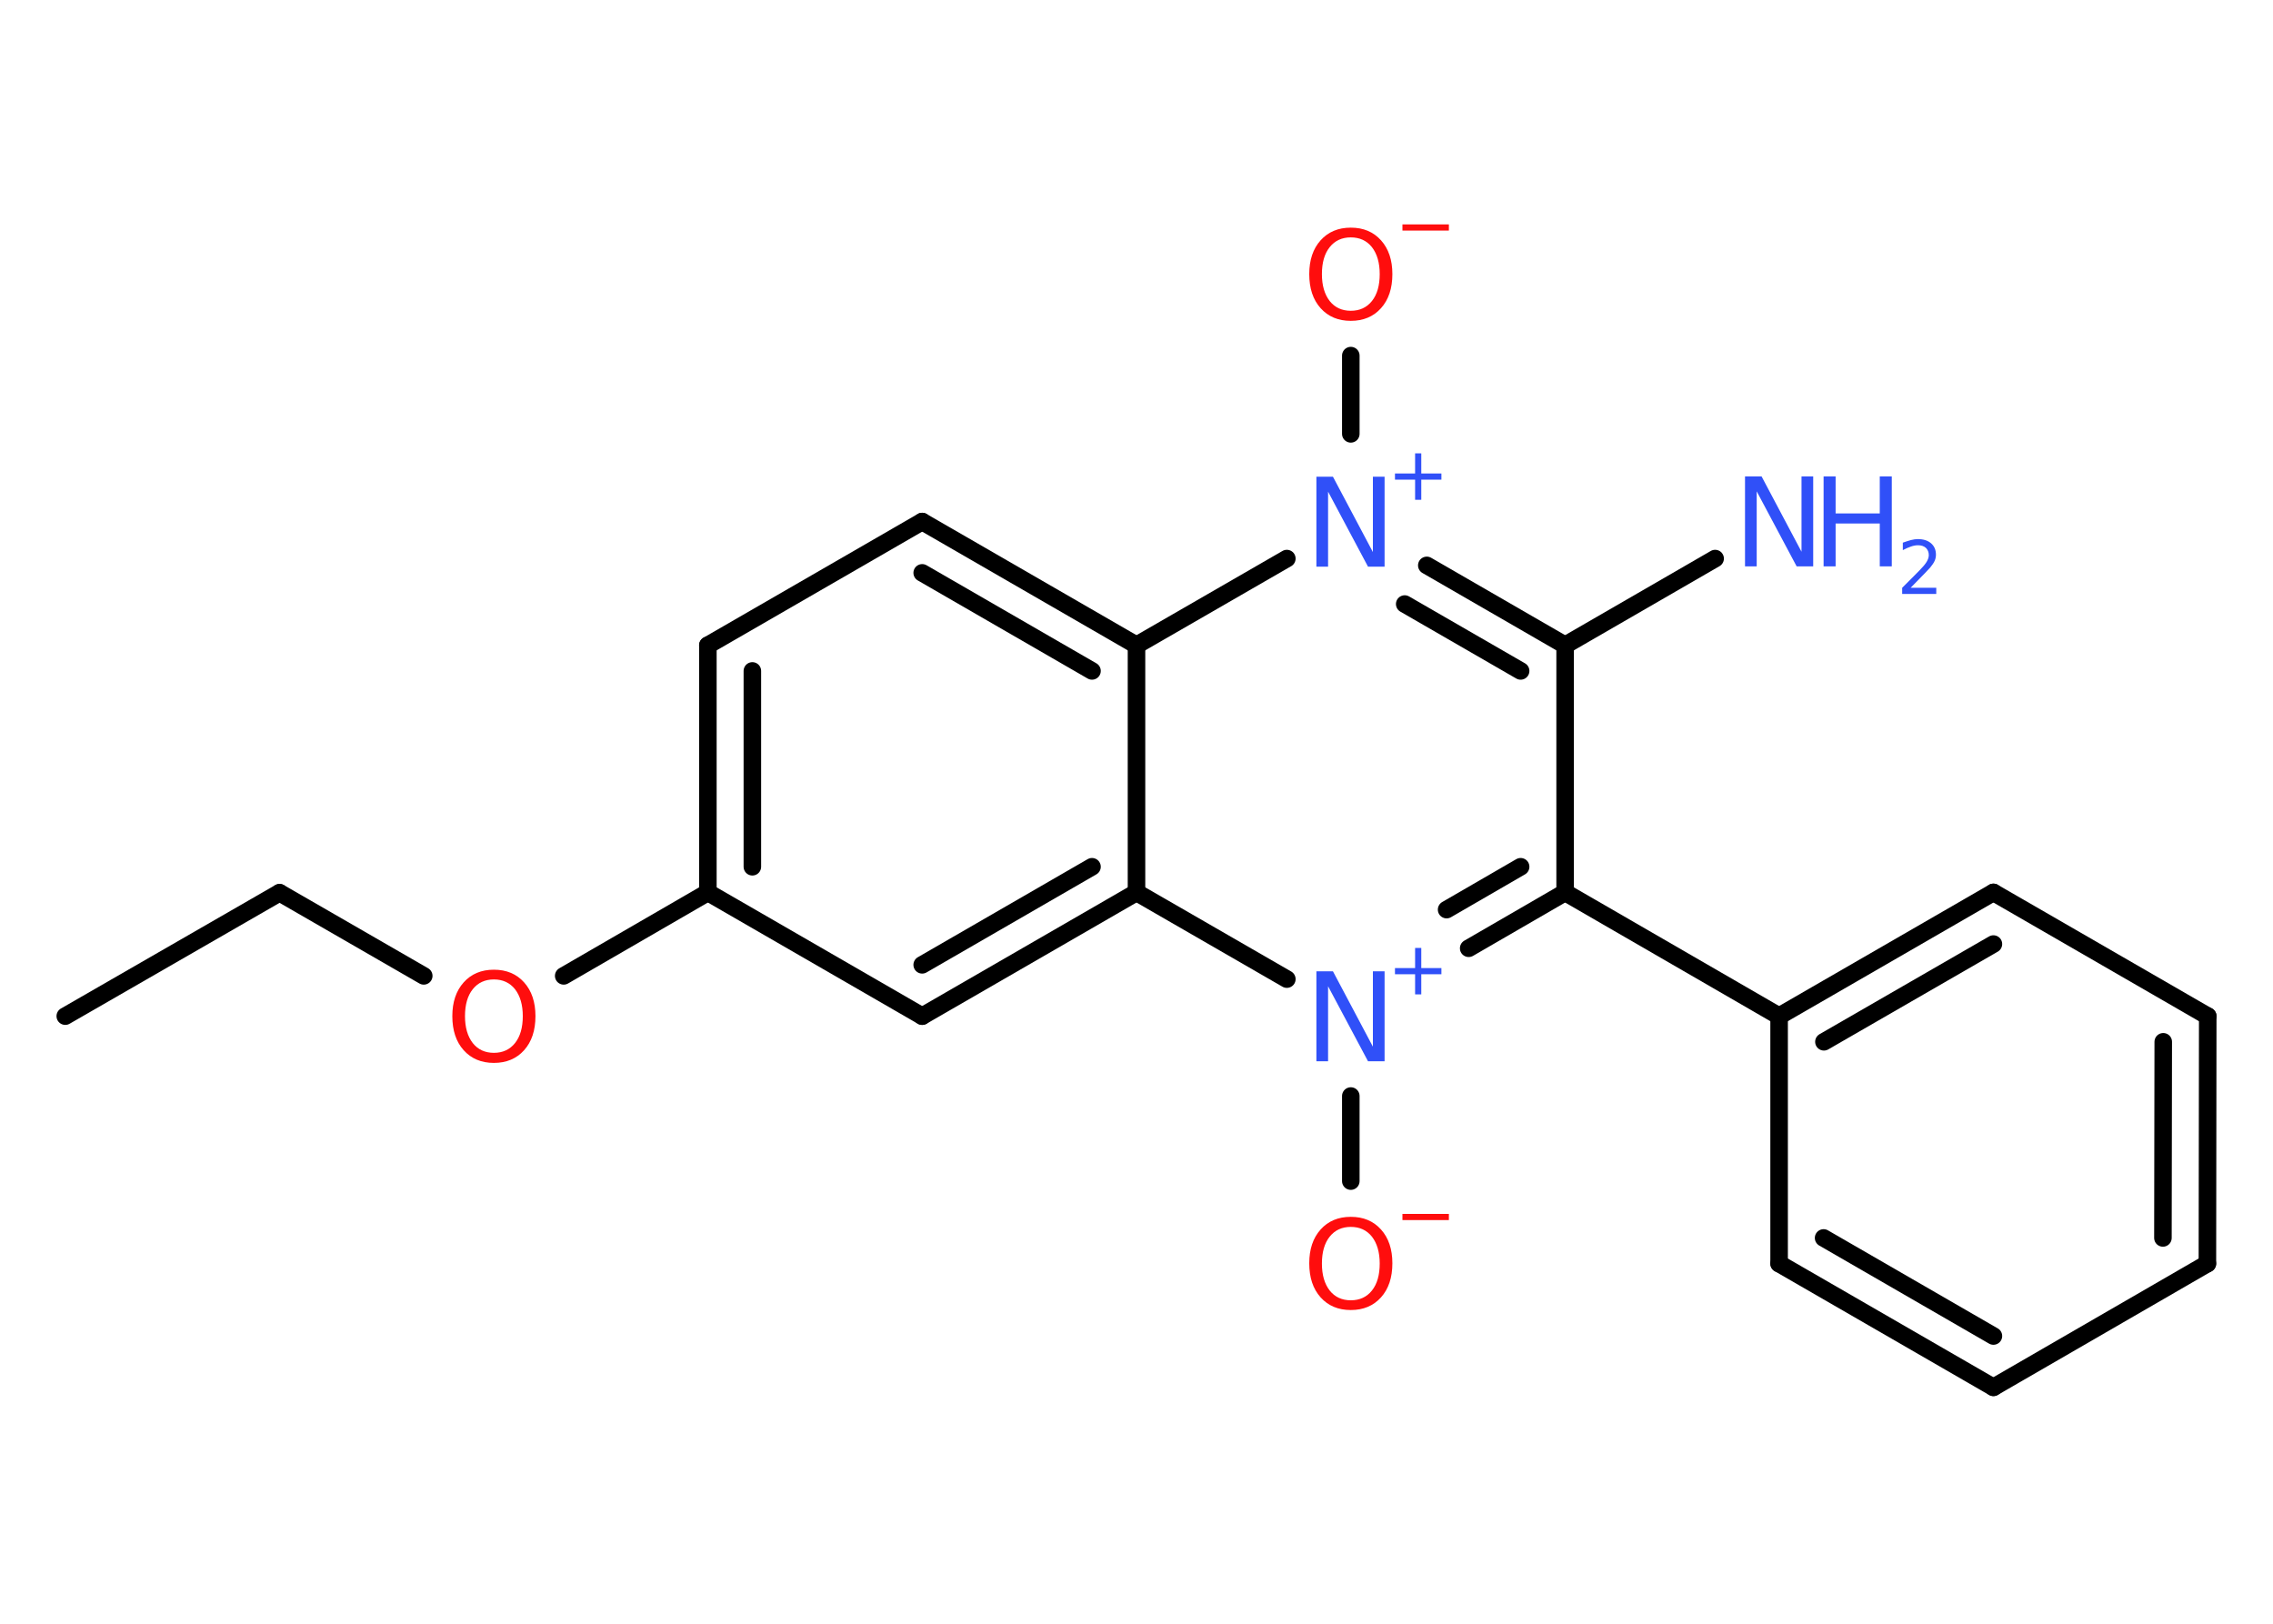 <?xml version='1.0' encoding='UTF-8'?>
<!DOCTYPE svg PUBLIC "-//W3C//DTD SVG 1.1//EN" "http://www.w3.org/Graphics/SVG/1.1/DTD/svg11.dtd">
<svg version='1.2' xmlns='http://www.w3.org/2000/svg' xmlns:xlink='http://www.w3.org/1999/xlink' width='70.0mm' height='50.0mm' viewBox='0 0 70.0 50.0'>
  <desc>Generated by the Chemistry Development Kit (http://github.com/cdk)</desc>
  <g stroke-linecap='round' stroke-linejoin='round' stroke='#000000' stroke-width='.54' fill='#3050F8'>
    <rect x='.0' y='.0' width='70.0' height='50.0' fill='#FFFFFF' stroke='none'/>
    <g id='mol1' class='mol'>
      <line id='mol1bnd1' class='bond' x1='2.01' y1='31.29' x2='8.61' y2='27.49'/>
      <line id='mol1bnd2' class='bond' x1='8.61' y1='27.49' x2='13.05' y2='30.05'/>
      <line id='mol1bnd3' class='bond' x1='17.36' y1='30.05' x2='21.8' y2='27.48'/>
      <g id='mol1bnd4' class='bond'>
        <line x1='21.8' y1='19.87' x2='21.8' y2='27.48'/>
        <line x1='23.17' y1='20.66' x2='23.17' y2='26.69'/>
      </g>
      <line id='mol1bnd5' class='bond' x1='21.8' y1='19.87' x2='28.4' y2='16.06'/>
      <g id='mol1bnd6' class='bond'>
        <line x1='35.0' y1='19.87' x2='28.4' y2='16.06'/>
        <line x1='33.63' y1='20.66' x2='28.4' y2='17.64'/>
      </g>
      <line id='mol1bnd7' class='bond' x1='35.0' y1='19.87' x2='35.0' y2='27.48'/>
      <g id='mol1bnd8' class='bond'>
        <line x1='28.4' y1='31.29' x2='35.0' y2='27.48'/>
        <line x1='28.4' y1='29.71' x2='33.63' y2='26.69'/>
      </g>
      <line id='mol1bnd9' class='bond' x1='21.8' y1='27.48' x2='28.4' y2='31.29'/>
      <line id='mol1bnd10' class='bond' x1='35.0' y1='27.48' x2='39.63' y2='30.15'/>
      <line id='mol1bnd11' class='bond' x1='41.6' y1='33.75' x2='41.6' y2='36.37'/>
      <g id='mol1bnd12' class='bond'>
        <line x1='45.23' y1='29.2' x2='48.2' y2='27.48'/>
        <line x1='44.55' y1='28.01' x2='46.83' y2='26.69'/>
      </g>
      <line id='mol1bnd13' class='bond' x1='48.2' y1='27.48' x2='54.79' y2='31.29'/>
      <g id='mol1bnd14' class='bond'>
        <line x1='61.39' y1='27.48' x2='54.79' y2='31.29'/>
        <line x1='61.39' y1='29.07' x2='56.17' y2='32.08'/>
      </g>
      <line id='mol1bnd15' class='bond' x1='61.39' y1='27.48' x2='67.99' y2='31.29'/>
      <g id='mol1bnd16' class='bond'>
        <line x1='67.98' y1='38.91' x2='67.99' y2='31.29'/>
        <line x1='66.61' y1='38.12' x2='66.62' y2='32.08'/>
      </g>
      <line id='mol1bnd17' class='bond' x1='67.98' y1='38.91' x2='61.39' y2='42.72'/>
      <g id='mol1bnd18' class='bond'>
        <line x1='54.79' y1='38.91' x2='61.39' y2='42.72'/>
        <line x1='56.16' y1='38.12' x2='61.39' y2='41.14'/>
      </g>
      <line id='mol1bnd19' class='bond' x1='54.79' y1='31.29' x2='54.79' y2='38.91'/>
      <line id='mol1bnd20' class='bond' x1='48.2' y1='27.48' x2='48.2' y2='19.87'/>
      <line id='mol1bnd21' class='bond' x1='48.2' y1='19.87' x2='52.82' y2='17.2'/>
      <g id='mol1bnd22' class='bond'>
        <line x1='48.2' y1='19.87' x2='43.94' y2='17.41'/>
        <line x1='46.83' y1='20.66' x2='43.26' y2='18.6'/>
      </g>
      <line id='mol1bnd23' class='bond' x1='35.0' y1='19.87' x2='39.63' y2='17.2'/>
      <line id='mol1bnd24' class='bond' x1='41.6' y1='13.36' x2='41.6' y2='10.95'/>
      <path id='mol1atm3' class='atom' d='M15.21 30.16q-.41 .0 -.65 .3q-.24 .3 -.24 .83q.0 .52 .24 .83q.24 .3 .65 .3q.41 .0 .65 -.3q.24 -.3 .24 -.83q.0 -.52 -.24 -.83q-.24 -.3 -.65 -.3zM15.21 29.86q.58 .0 .93 .39q.35 .39 .35 1.04q.0 .66 -.35 1.05q-.35 .39 -.93 .39q-.58 .0 -.93 -.39q-.35 -.39 -.35 -1.05q.0 -.65 .35 -1.04q.35 -.39 .93 -.39z' stroke='none' fill='#FF0D0D'/>
      <g id='mol1atm10' class='atom'>
        <path d='M40.55 29.91h.5l1.23 2.32v-2.32h.36v2.77h-.51l-1.23 -2.31v2.31h-.36v-2.77z' stroke='none'/>
        <path d='M43.77 29.19v.62h.62v.19h-.62v.62h-.19v-.62h-.62v-.19h.62v-.62h.19z' stroke='none'/>
      </g>
      <g id='mol1atm11' class='atom'>
        <path d='M41.6 37.78q-.41 .0 -.65 .3q-.24 .3 -.24 .83q.0 .52 .24 .83q.24 .3 .65 .3q.41 .0 .65 -.3q.24 -.3 .24 -.83q.0 -.52 -.24 -.83q-.24 -.3 -.65 -.3zM41.6 37.47q.58 .0 .93 .39q.35 .39 .35 1.04q.0 .66 -.35 1.05q-.35 .39 -.93 .39q-.58 .0 -.93 -.39q-.35 -.39 -.35 -1.05q.0 -.65 .35 -1.04q.35 -.39 .93 -.39z' stroke='none' fill='#FF0D0D'/>
        <path d='M43.19 37.38h1.43v.19h-1.43v-.19z' stroke='none' fill='#FF0D0D'/>
      </g>
      <g id='mol1atm20' class='atom'>
        <path d='M53.75 14.67h.5l1.23 2.32v-2.32h.36v2.77h-.51l-1.23 -2.31v2.31h-.36v-2.77z' stroke='none'/>
        <path d='M56.16 14.67h.37v1.14h1.36v-1.14h.37v2.77h-.37v-1.32h-1.36v1.32h-.37v-2.77z' stroke='none'/>
        <path d='M58.85 18.1h.78v.19h-1.05v-.19q.13 -.13 .35 -.35q.22 -.22 .28 -.29q.11 -.12 .15 -.21q.04 -.08 .04 -.16q.0 -.13 -.09 -.22q-.09 -.08 -.24 -.08q-.11 .0 -.22 .04q-.12 .04 -.25 .11v-.23q.14 -.05 .25 -.08q.12 -.03 .21 -.03q.26 .0 .41 .13q.15 .13 .15 .35q.0 .1 -.04 .19q-.04 .09 -.14 .21q-.03 .03 -.18 .19q-.15 .15 -.42 .43z' stroke='none'/>
      </g>
      <g id='mol1atm21' class='atom'>
        <path d='M40.55 14.68h.5l1.23 2.32v-2.32h.36v2.77h-.51l-1.23 -2.31v2.31h-.36v-2.77z' stroke='none'/>
        <path d='M43.77 13.96v.62h.62v.19h-.62v.62h-.19v-.62h-.62v-.19h.62v-.62h.19z' stroke='none'/>
      </g>
      <g id='mol1atm22' class='atom'>
        <path d='M41.6 7.31q-.41 .0 -.65 .3q-.24 .3 -.24 .83q.0 .52 .24 .83q.24 .3 .65 .3q.41 .0 .65 -.3q.24 -.3 .24 -.83q.0 -.52 -.24 -.83q-.24 -.3 -.65 -.3zM41.6 7.01q.58 .0 .93 .39q.35 .39 .35 1.04q.0 .66 -.35 1.05q-.35 .39 -.93 .39q-.58 .0 -.93 -.39q-.35 -.39 -.35 -1.05q.0 -.65 .35 -1.04q.35 -.39 .93 -.39z' stroke='none' fill='#FF0D0D'/>
        <path d='M43.19 6.91h1.43v.19h-1.43v-.19z' stroke='none' fill='#FF0D0D'/>
      </g>
    </g>
  </g>
</svg>
